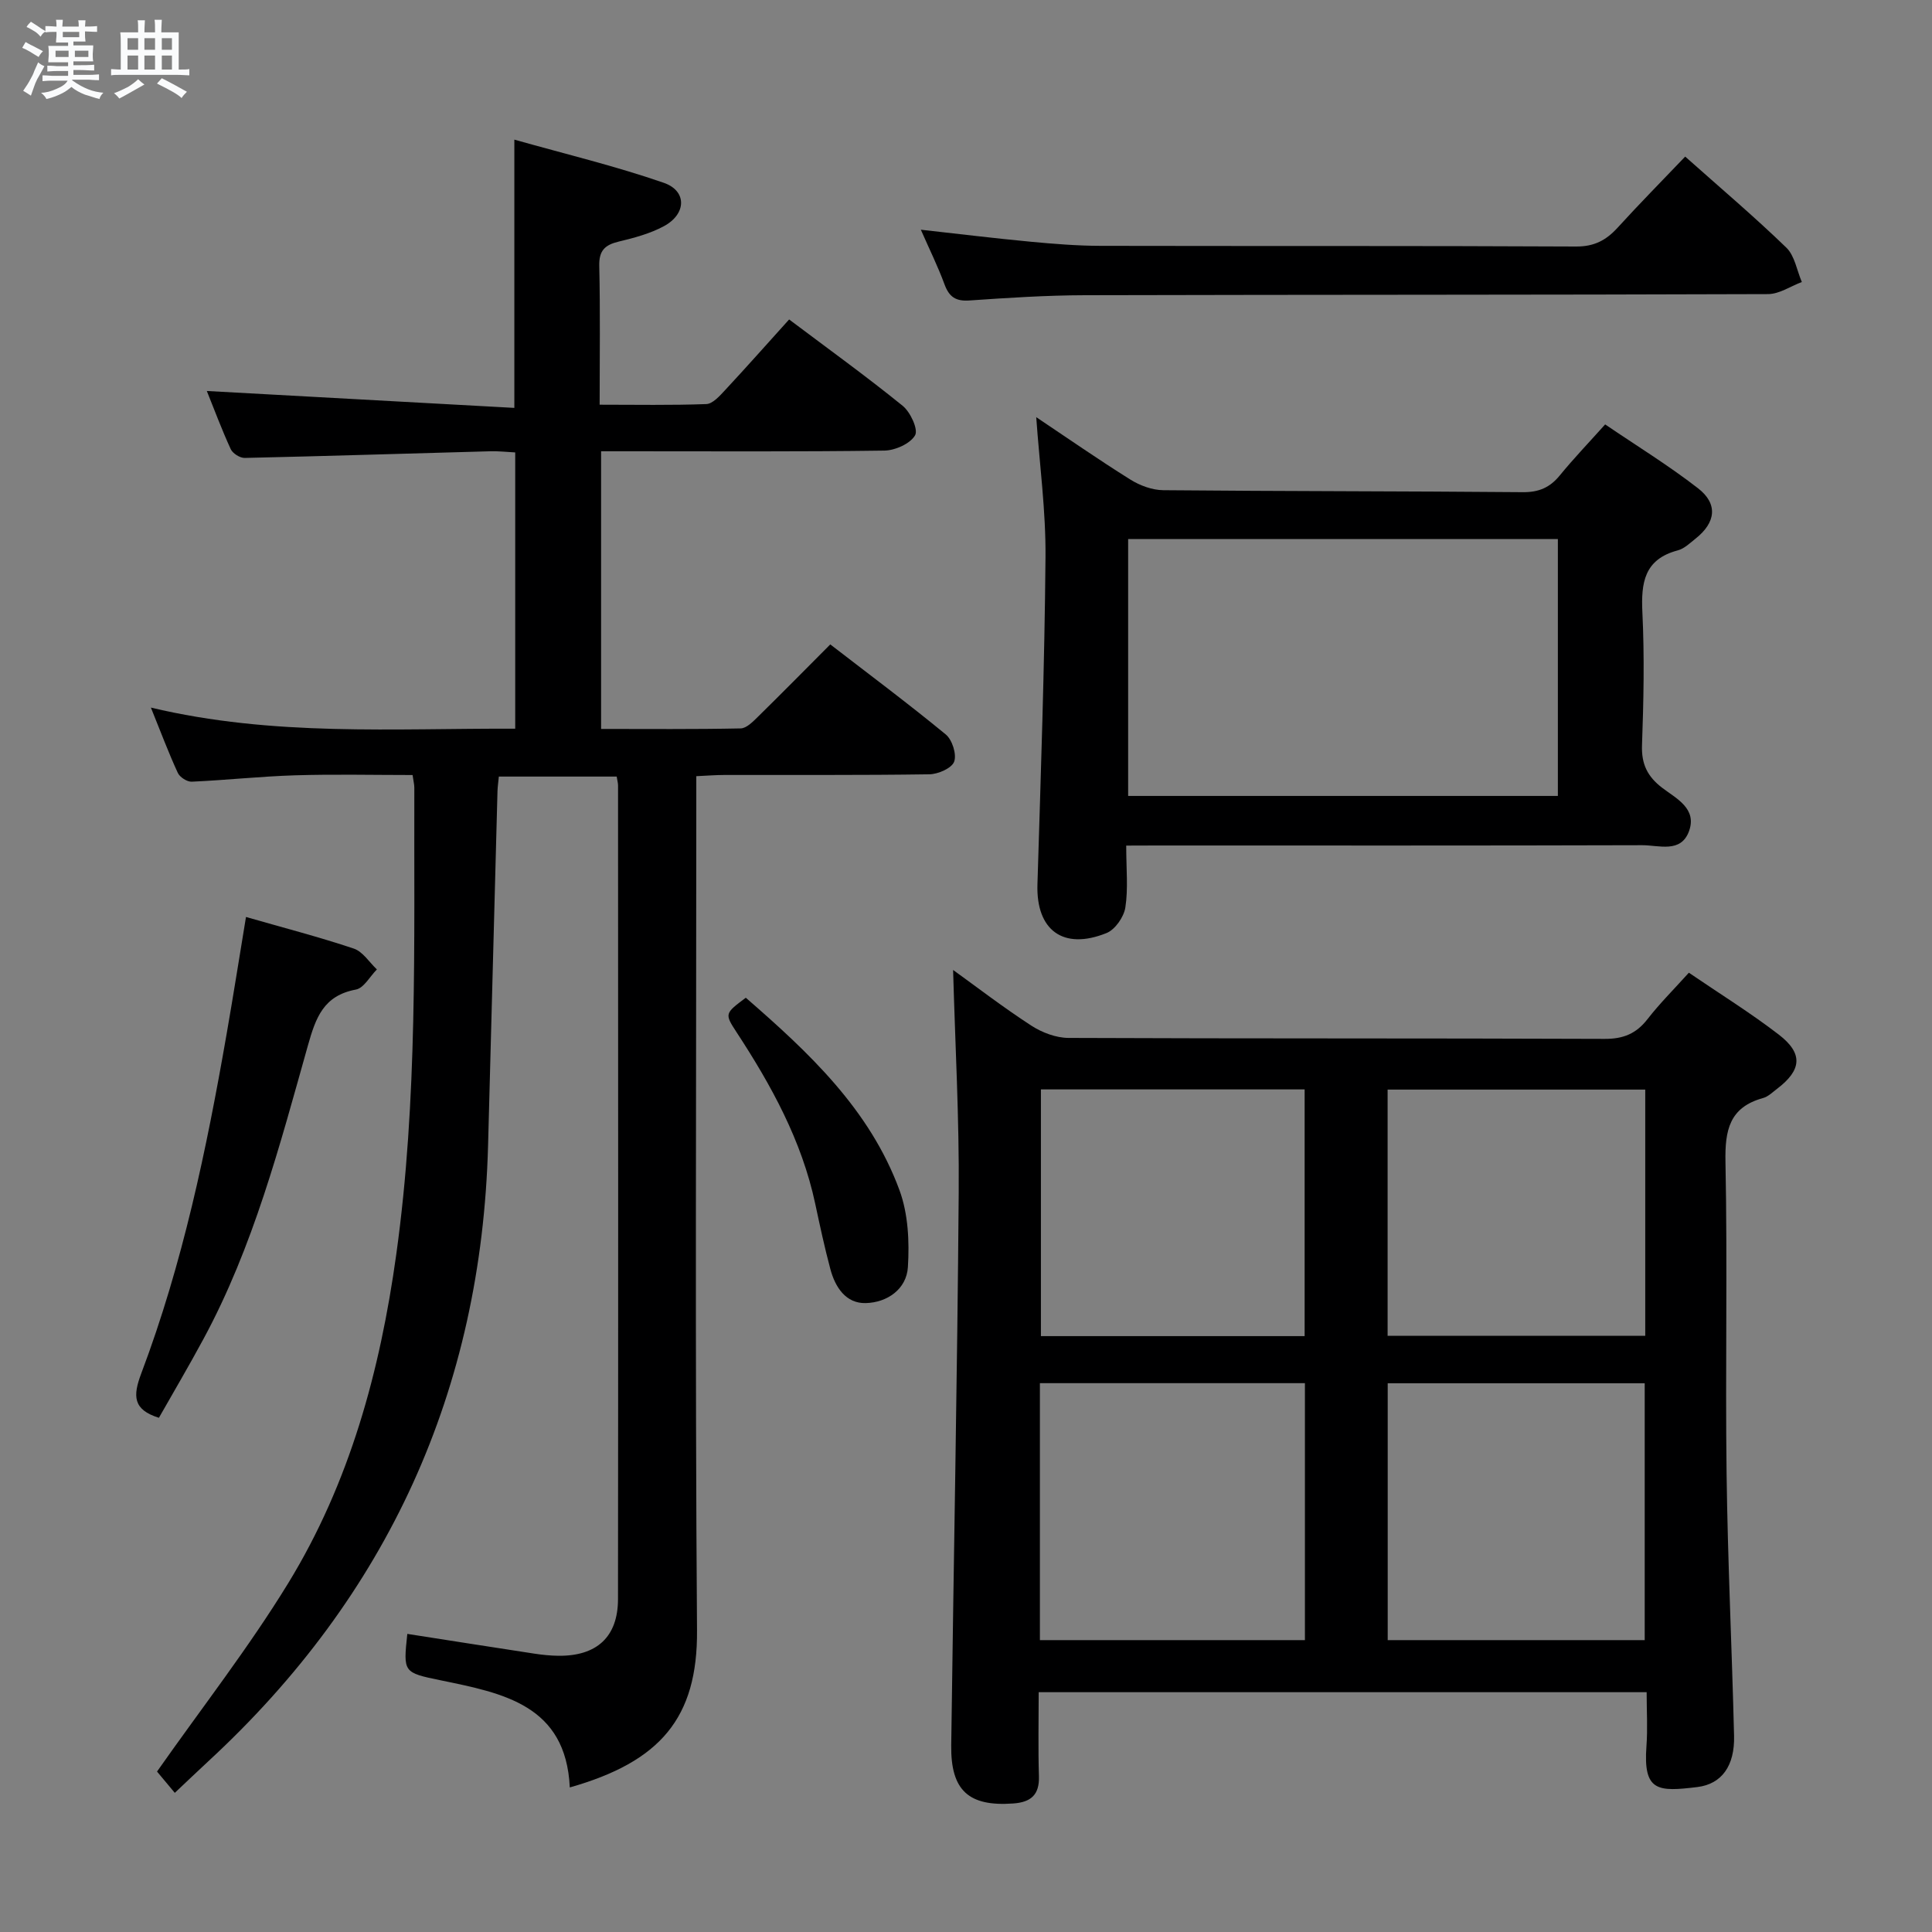 <svg enable-background="new 0 0 400 400" viewBox="0 0 400 400" xmlns="http://www.w3.org/2000/svg"><rect x="0" y="0" width="400" height="400" fill="#808080" stroke="none"/><path d="m6.8 9.5c.6.3 1.3.7 2.1 1.1-.4.4-.7.8-.9 1.2-.7-.4-1.3-.8-1.8-1.1s-1.1-.6-1.6-.8c.2-.4.5-.8.7-1.2.4.2.8.5 1.5.8zm.9 6.9c-.3.6-.5 1.1-.7 1.7s-.4 1.1-.6 1.7c-.6-.4-1.1-.7-1.6-1 .7-1 1.2-1.8 1.5-2.4.3-.5.6-1.1.8-1.7.3-.6.5-1.2.8-1.8.3.3.8.6 1.3.8-.7 1.3-1.2 2.2-1.5 2.7zm.1-11c.4.3 1 .7 1.7 1.1-.5.2-.8.6-1.1 1.1-.5-.6-1-1-1.4-1.2s-.9-.6-1.5-.8c.2-.4.5-.7.9-1.1.5.3.9.6 1.4.9zm10.5 13.1c1 .4 2 .6 3.1.7-.4.4-.7.8-.8 1.3-.9-.2-1.9-.6-3-.9-1-.4-2-.9-2.8-1.6-.5.4-1.1.9-1.9 1.3s-1.9.9-3.3 1.2c-.1-.3-.5-.8-1.1-1.3 1 0 2.1-.3 3.2-.8 1.2-.5 1.9-1 2.3-1.7h-3.2c-.4 0-1 0-2 .1v-1.2c1 0 1.7.1 2 .1h3.3v-1h-2.3c-.2 0-.9 0-2 .1v-1.2c1.2 0 1.9.1 2 .1h2.3v-.8h-4.1c0-.7.1-1.2.1-1.6 0-.5 0-1.1-.1-1.8h4.1v-.7h-2.5c0-.6.1-1.1.1-1.6v-.6h-.5c-.4 0-1 0-1.8.1v-1.3c1.2 0 1.9.1 2.1.1h.2c0-.3 0-.8-.1-1.4h1.4c0 .6-.1 1-.1 1.4h3.4c0-.4 0-.8-.1-1.3h1.5c0 .4-.1.9-.1 1.3.7 0 1.5 0 2.5-.1v1.2c-1 0-1.8-.1-2.5-.1v.6c0 .3 0 .8.1 1.5h-2.5v.8h4.1c0 .7-.1 1.3-.1 1.8s0 1 .1 1.5h-4.1v.8h1.4c.8 0 1.8 0 2.9-.1v1.2c-1 0-1.9-.1-2.8-.1h-1.5v1h3.2c.3 0 1 0 2.1-.1v1.2c-1.1 0-1.8-.1-2.1-.1h-3.4l-.1.1c1.4 1 2.4 1.5 3.4 1.9zm-4.1-6.7v-1.3h-2.7v1.3zm2.2-4.1v-1.1h-3.4v1.1zm1.9 4.1v-1.3h-2.8v1.3z" fill="#fafbfc"/><path d="m37 6.7v2.3 5.4c1 0 1.8 0 2.2-.1v1.3c-.6 0-1.5-.1-2.5-.1h-11.9c-.7 0-1.3 0-1.8.1v-1.3c.5 0 1.1.1 2 .1v-5.2c0-1 0-1.8-.1-2.5h3.7c0-1.3 0-2.1-.1-2.5h1.5c0 .4-.1 1.3-.1 2.5h2.2c0-1.2 0-2.1-.1-2.6h1.5c0 .4-.1 1.3-.1 2.6zm-12.3 13.7c-.3-.4-.7-.8-1.1-1.1 1.1-.4 2.1-.9 2.9-1.3.8-.5 1.5-1 2.1-1.6.4.4.9.8 1.3 1.1-2.5 1.4-4.2 2.4-5.2 2.9zm3.9-10.1v-2.4h-2.2v2.4zm0 4.1v-2.9h-2.2v2.9zm3.5-4.1v-2.4h-2.2v2.4zm0 4.1v-2.9h-2.2v2.9zm.4 2.9 1-1.1c.6.3 1.4.7 2.5 1.3s2 1.1 2.7 1.5c-.4.4-.8.8-1.1 1.3-.8-.8-2.5-1.7-5.1-3zm3.1-7v-2.4h-2.1v2.4zm0 4.1v-2.9h-2.1v2.9z" fill="#fafbfc"/><g fill="#000001"><path d="m117.97 370.07c-.8-17.1-13.85-19.52-26.73-22.18-7.77-1.6-7.76-1.62-6.91-9.61 8.77 1.37 17.54 2.75 26.31 4.09 1.64.25 3.31.42 4.96.44 7.94.09 12.34-3.89 12.35-11.73.06-56.16.03-112.31.01-168.47 0-.49-.15-.98-.28-1.83-8.04 0-16.1 0-24.4 0-.1 1.11-.25 2.06-.28 3.02-.66 24.45-1.3 48.9-1.95 73.36-1.36 50.67-20.73 93.16-57.96 127.53-2.19 2.02-4.34 4.09-6.9 6.5-1.64-1.96-3.08-3.69-3.68-4.41 9.36-13.32 18.99-25.66 27.12-38.93 12.77-20.83 19.06-44 22.41-68.12 4.47-32.12 3.65-64.4 3.74-96.66 0-.64-.17-1.29-.36-2.61-8.12 0-16.24-.19-24.34.06-7.14.22-14.25 1-21.39 1.32-.96.04-2.47-.93-2.88-1.83-1.87-4.05-3.44-8.24-5.57-13.51 25.4 6.04 50.29 4.27 75.43 4.37 0-19.09 0-37.84 0-57.2-1.65-.08-3.4-.29-5.15-.24-16.95.46-33.9 1-50.86 1.38-.98.02-2.48-.93-2.89-1.82-1.86-4.05-3.42-8.24-4.95-12.04 21.3 1.17 42.4 2.33 63.67 3.5 0-18.8 0-36.51 0-55.54 10.48 2.96 20.88 5.45 30.94 8.94 4.84 1.68 4.69 6.46.04 8.97-2.87 1.55-6.17 2.43-9.38 3.2-2.87.69-4.1 1.87-4.02 5.05.22 9.31.08 18.62.08 28.72 7.58 0 14.84.14 22.08-.13 1.32-.05 2.75-1.66 3.83-2.82 4.42-4.75 8.72-9.6 13.32-14.7 7.99 6.01 15.92 11.73 23.5 17.87 1.61 1.3 3.27 4.9 2.58 6.11-1 1.74-4.11 3.13-6.35 3.17-17.66.25-35.32.14-52.99.14-1.79 0-3.58 0-5.67 0v57.49c9.7 0 19.3.09 28.89-.11 1.21-.02 2.53-1.38 3.55-2.38 4.87-4.78 9.66-9.64 15.01-15.01 8.05 6.21 16.13 12.24 23.91 18.64 1.34 1.1 2.29 4.12 1.74 5.63-.5 1.36-3.31 2.59-5.12 2.62-14.16.21-28.33.11-42.49.14-1.79 0-3.57.15-5.78.25v6.34c0 56.82-.27 113.65.15 170.47.15 18.25-7.67 27.25-26.34 32.56z"/><path d="m197.33 200.82c4.92 3.55 10.41 7.77 16.2 11.53 2.21 1.43 5.11 2.53 7.69 2.54 37 .16 74 .05 110.99.2 3.89.02 6.55-1.08 8.89-4.09 2.54-3.27 5.5-6.21 8.56-9.61 6.38 4.35 12.74 8.29 18.64 12.83 5.07 3.91 4.72 7.33-.38 11.21-.93.7-1.84 1.62-2.91 1.91-6.96 1.92-7.9 6.66-7.77 13.22.43 21.49-.05 43 .23 64.49.23 18.12 1.11 36.24 1.55 54.36.15 6.15-2.53 9.96-7.61 10.58-8.17.99-11.23.95-10.53-8.48.27-3.61.04-7.25.04-11.16-42.06 0-83.63 0-125.87 0 0 5.87-.13 11.65.05 17.41.12 3.87-1.69 5.37-5.31 5.63-9.22.67-12.97-2.67-12.85-12.03.5-38.13 1.26-76.25 1.55-114.38.13-15.38-.74-30.8-1.16-46.16zm17.97 138.75h54.87c0-17.88 0-35.55 0-53.2-18.5 0-36.57 0-54.87 0zm125.22 0c0-18.16 0-35.71 0-53.18-17.99 0-35.56 0-53.21 0v53.18zm-70.41-62.94c0-17.47 0-34.33 0-51.08-18.56 0-36.63 0-54.6 0v51.08zm70.52-.06c0-17.36 0-34.12 0-50.98-18 0-35.7 0-53.34 0v50.98z"/><path d="m233.17 175.07c0 4.88.43 8.93-.18 12.82-.31 1.97-2.12 4.58-3.9 5.29-8.98 3.62-14.58-.61-14.3-10.04.69-22.6 1.48-45.21 1.67-67.81.08-9.53-1.22-19.07-1.92-28.96 6.52 4.36 12.9 8.8 19.49 12.92 1.98 1.24 4.52 2.18 6.82 2.2 24.81.23 49.62.19 74.42.41 3.32.03 5.61-.95 7.66-3.46 2.83-3.46 5.93-6.7 9.4-10.57 6.53 4.44 13.15 8.5 19.25 13.24 4.15 3.23 3.66 7.07-.5 10.38-1.17.93-2.35 2.1-3.72 2.46-6.94 1.84-7.62 6.69-7.32 12.87.44 9.14.25 18.32-.08 27.46-.14 3.92 1.12 6.49 4.18 8.83 2.9 2.21 7.26 4.28 5.55 8.98-1.68 4.61-6.25 2.89-9.67 2.9-33.47.1-66.94.06-100.41.06-1.94.02-3.89.02-6.44.02zm89.37-10.28c0-18.14 0-35.71 0-53.18-29.95 0-59.5 0-88.97 0v53.18z"/><path d="m348.9 32.42c7.38 6.57 14.37 12.49 20.94 18.85 1.74 1.68 2.18 4.71 3.21 7.12-2.33.87-4.65 2.49-6.99 2.5-47.14.17-94.29.11-141.43.23-7.98.02-15.96.54-23.92 1.09-2.84.2-4.2-.74-5.16-3.34-1.37-3.72-3.14-7.3-4.9-11.31 7.86.87 15.3 1.79 22.77 2.49 4.79.45 9.62.84 14.43.85 32.82.07 65.64-.03 98.45.14 3.76.02 6.22-1.29 8.59-3.88 4.46-4.9 9.12-9.62 14.01-14.74z"/><path d="m32.9 293.54c-5.4-1.69-5.41-4.52-3.66-9.17 8.58-22.71 13.52-46.39 17.67-70.24 1.39-7.96 2.64-15.94 4.02-24.28 7.79 2.24 15.15 4.14 22.33 6.55 1.86.63 3.2 2.83 4.77 4.31-1.44 1.45-2.7 3.86-4.35 4.17-6.69 1.25-8.3 5.78-9.94 11.61-5.83 20.71-11.28 41.62-21.62 60.74-2.99 5.55-6.19 10.98-9.22 16.31z"/><path d="m154.41 206.57c13.03 11.32 25.68 23.12 31.83 39.88 1.79 4.88 2.06 10.62 1.73 15.89-.28 4.56-4.28 7.34-8.72 7.45-4.13.11-6.33-3.29-7.33-7.03-1.2-4.48-2.17-9.02-3.14-13.55-2.79-13.07-9.09-24.51-16.31-35.54-2.48-3.8-2.4-3.85 1.94-7.1z"/></g></svg>